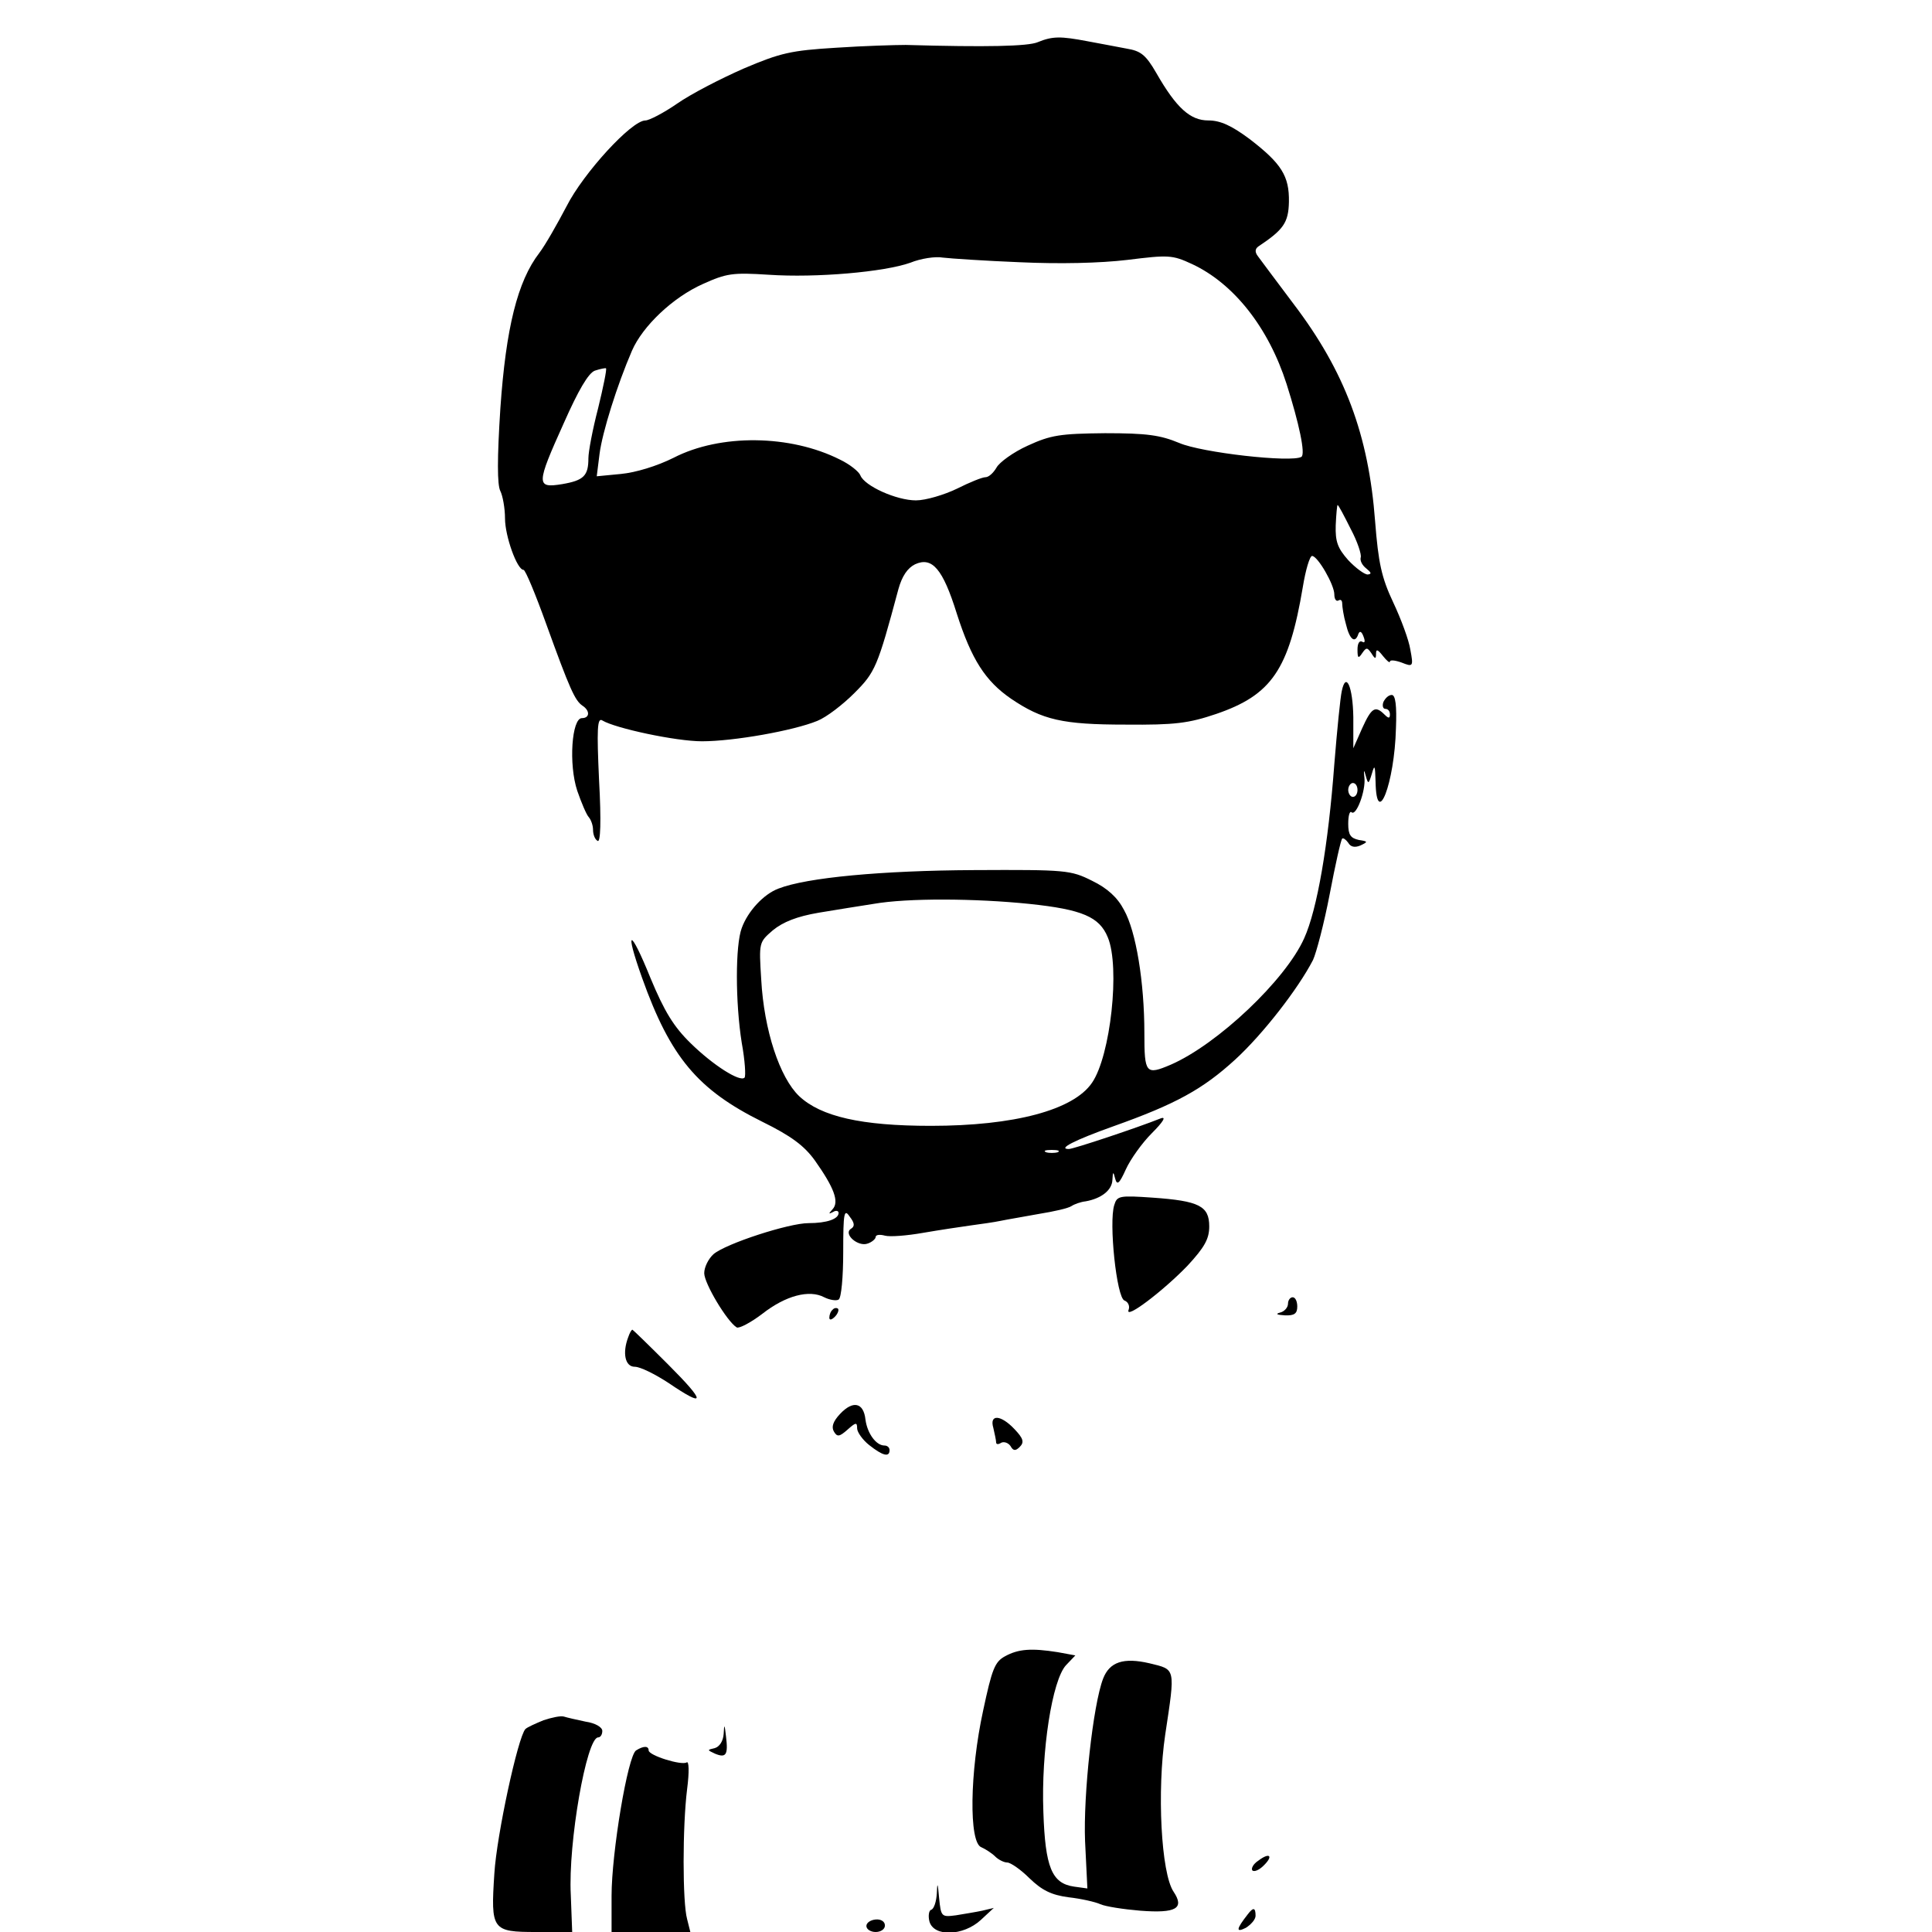 <?xml version="1.0" standalone="no"?>
<!DOCTYPE svg PUBLIC "-//W3C//DTD SVG 20010904//EN"
 "http://www.w3.org/TR/2001/REC-SVG-20010904/DTD/svg10.dtd">
<svg version="1.0" xmlns="http://www.w3.org/2000/svg"
 width="417pt" height="417pt" viewBox="0 0 417 417"
 preserveAspectRatio="xMidYMid meet">

<g transform="translate(0,417) scale(0.1,-0.1)"
fill="#000000" stroke="none">
<path d="M2240 4079 c-21 -9 -110 -11 -285 -6 -22 0 -90 -2 -150 -6 -98 -6
-120 -11 -200 -45 -50 -22 -114 -55 -144 -76 -29 -20 -60 -36 -68 -36 -30 0
-134 -114 -170 -185 -20 -38 -46 -84 -59 -101 -47 -61 -72 -162 -84 -335 -7
-108 -7 -166 0 -179 5 -10 10 -37 10 -59 0 -38 26 -111 40 -111 4 0 26 -53 49
-117 51 -141 62 -165 78 -176 17 -11 16 -27 -1 -27 -22 0 -29 -100 -10 -157 9
-26 20 -52 25 -57 5 -6 9 -18 9 -27 0 -10 4 -21 10 -24 6 -4 8 41 3 131 -5
110 -4 136 7 129 28 -17 159 -45 215 -45 69 0 198 23 249 44 20 8 55 35 80 60
45 45 50 56 95 224 8 29 20 46 36 54 37 17 60 -10 90 -106 32 -100 62 -146
117 -184 68 -46 111 -56 248 -56 106 -1 136 3 195 23 120 41 157 96 187 274 6
37 15 67 20 67 12 0 48 -62 48 -83 0 -10 4 -16 9 -13 5 3 8 0 8 -7 0 -6 3 -27
8 -44 8 -34 20 -43 27 -21 3 7 7 5 11 -6 4 -10 3 -15 -3 -11 -6 3 -10 -4 -10
-17 0 -19 2 -20 10 -8 9 13 11 13 20 0 8 -13 10 -13 10 -1 0 11 4 9 15 -5 8
-10 15 -16 15 -12 0 4 11 3 25 -2 25 -10 26 -9 19 28 -3 20 -20 66 -37 102
-25 53 -32 85 -39 175 -14 186 -65 323 -176 469 -37 49 -71 95 -77 103 -7 9
-6 16 1 21 54 36 65 51 66 96 1 56 -16 83 -85 136 -39 29 -63 40 -89 40 -39 0
-69 27 -112 102 -23 40 -34 48 -64 53 -20 4 -59 11 -85 16 -58 11 -75 11 -107
-2z m-39 -475 c86 -4 173 -2 232 5 89 11 97 11 140 -9 90 -42 165 -137 204
-259 27 -85 41 -151 32 -157 -21 -13 -216 9 -264 30 -41 17 -70 21 -160 21
-97 -1 -117 -4 -167 -27 -31 -14 -61 -36 -67 -47 -7 -12 -17 -21 -24 -21 -7 0
-34 -11 -62 -25 -27 -13 -67 -25 -88 -25 -42 0 -111 31 -120 54 -3 8 -23 24
-44 34 -107 54 -258 56 -359 4 -36 -18 -82 -32 -114 -35 l-52 -5 6 48 c6 47
38 149 70 223 23 53 88 115 153 144 51 23 64 25 142 20 103 -7 250 6 306 26
22 9 54 14 70 11 17 -2 91 -7 166 -10z m-910 -315 c-12 -46 -21 -94 -21 -108
0 -38 -10 -48 -57 -56 -56 -9 -56 -1 4 132 31 70 53 108 67 113 12 4 23 6 24
5 2 -2 -6 -41 -17 -86z m1624 -260 c15 -28 24 -56 22 -62 -2 -7 3 -17 12 -24
11 -9 12 -12 3 -13 -7 0 -26 14 -42 31 -23 26 -28 40 -27 75 1 24 3 44 4 44 2
0 14 -23 28 -51z"/>
<path d="M2896 2678 c-3 -13 -10 -83 -16 -157 -13 -175 -37 -314 -65 -376 -40
-90 -187 -229 -288 -273 -54 -23 -57 -19 -57 68 0 110 -18 220 -44 266 -14 27
-36 47 -69 63 -46 23 -56 24 -255 23 -198 -1 -361 -16 -422 -40 -32 -12 -66
-49 -79 -85 -14 -37 -14 -160 0 -248 7 -38 9 -72 6 -75 -10 -10 -68 27 -116
74 -37 36 -57 69 -87 141 -44 109 -57 109 -18 0 61 -171 120 -241 259 -310 63
-31 91 -52 114 -84 41 -58 53 -89 38 -105 -9 -10 -9 -11 1 -6 6 4 12 3 12 -2
0 -13 -25 -22 -65 -22 -42 0 -178 -44 -205 -67 -11 -10 -20 -28 -20 -41 0 -22
49 -104 70 -117 5 -3 30 10 55 29 51 40 102 53 134 36 12 -6 26 -8 31 -5 6 3
10 50 10 103 0 85 2 94 14 76 11 -14 11 -21 3 -26 -18 -11 15 -40 36 -32 9 3
17 10 17 14 0 5 9 6 20 3 11 -3 48 0 82 6 35 6 81 13 103 16 22 3 51 7 65 10
14 3 51 9 83 15 31 5 63 12 70 17 6 4 20 9 30 10 34 6 57 24 58 46 1 19 2 19
6 3 4 -15 9 -11 23 20 10 22 35 57 56 78 25 25 32 37 19 32 -50 -20 -188 -66
-198 -66 -25 0 12 19 96 49 135 48 193 80 263 144 60 55 136 153 168 215 7 15
24 79 36 142 12 63 24 117 27 120 2 2 8 -2 13 -9 5 -9 14 -11 26 -6 17 8 17 9
-3 12 -18 4 -23 11 -23 35 0 17 3 28 7 25 10 -10 31 46 28 74 -2 18 -1 19 3 4
5 -18 6 -18 13 5 6 21 7 18 8 -17 2 -104 41 -4 44 115 2 49 -1 72 -9 72 -7 0
-14 -7 -18 -15 -3 -8 -1 -15 4 -15 6 0 10 -5 10 -12 0 -9 -3 -9 -12 0 -20 20
-28 14 -48 -30 l-19 -43 0 67 c-1 66 -16 100 -25 56z m34 -213 c0 -8 -4 -15
-10 -15 -5 0 -10 7 -10 15 0 8 5 15 10 15 6 0 10 -7 10 -15z m-708 -246 c114
-12 151 -28 169 -72 27 -64 6 -256 -34 -314 -40 -59 -168 -93 -348 -93 -150 0
-237 20 -284 64 -42 40 -76 142 -82 252 -5 80 -5 80 25 106 22 18 52 30 99 38
37 6 91 15 118 19 74 13 220 12 337 0z m61 -536 c-7 -2 -19 -2 -25 0 -7 3 -2
5 12 5 14 0 19 -2 13 -5z"/>
<path d="M2405 1569 c-12 -37 5 -200 22 -206 8 -3 12 -12 9 -20 -9 -23 75 41
127 95 37 40 47 58 47 85 0 44 -22 55 -122 62 -72 5 -77 4 -83 -16z"/>
<path d="M2780 1356 c0 -8 -8 -17 -17 -19 -11 -3 -7 -5 10 -6 21 -1 27 4 27
19 0 11 -4 20 -10 20 -5 0 -10 -6 -10 -14z"/>
<path d="M1797 1343 c-4 -3 -7 -11 -7 -17 0 -6 5 -5 12 2 6 6 9 14 7 17 -3 3
-9 2 -12 -2z"/>
<path d="M1356 1284 c-13 -34 -7 -64 14 -64 12 0 44 -16 73 -35 81 -55 81 -42
-1 40 -41 41 -76 75 -77 75 -2 0 -6 -7 -9 -16z"/>
<path d="M1813 1118 c-15 -16 -19 -28 -13 -38 7 -12 12 -11 29 4 18 16 21 17
21 3 0 -8 12 -25 26 -36 29 -23 44 -27 44 -11 0 6 -5 10 -11 10 -18 0 -37 26
-41 56 -4 37 -27 42 -55 12z"/>
<path d="M2144 1088 c3 -13 6 -27 6 -31 0 -5 5 -5 11 -1 6 3 15 0 20 -7 6 -11
11 -11 20 -2 10 10 8 18 -11 38 -30 32 -55 33 -46 3z"/>
<path d="M2169 595 c-22 -12 -28 -28 -47 -117 -29 -133 -31 -285 -4 -295 9 -4
23 -13 30 -20 7 -7 19 -13 26 -13 7 0 29 -15 48 -34 27 -26 47 -36 84 -41 27
-3 58 -10 69 -15 11 -5 50 -11 86 -14 78 -6 96 5 72 41 -27 40 -36 218 -18
339 22 146 23 140 -34 154 -56 13 -86 3 -100 -33 -22 -57 -43 -252 -39 -351
l5 -102 -29 4 c-48 7 -62 42 -66 161 -5 131 19 285 49 317 l20 21 -38 7 c-57
9 -85 7 -114 -9z"/>
<path d="M1173 457 c-17 -7 -35 -15 -39 -19 -16 -17 -62 -229 -67 -312 -8
-122 -5 -126 91 -126 l77 0 -3 80 c-6 112 34 340 59 340 5 0 9 6 9 14 0 8 -15
17 -36 20 -19 4 -41 9 -47 11 -7 2 -26 -2 -44 -8z"/>
<path d="M1562 428 c-1 -16 -9 -28 -19 -31 -17 -4 -17 -4 0 -12 24 -10 29 -3
24 37 -3 27 -4 28 -5 6z"/>
<path d="M1373 392 c-18 -11 -53 -221 -53 -314 l0 -78 85 0 85 0 -7 28 c-10
36 -10 200 0 280 5 38 4 62 -1 58 -11 -7 -82 15 -82 26 0 10 -11 10 -27 0z"/>
<path d="M2716 154 c-11 -7 -16 -17 -13 -21 4 -4 15 1 24 10 22 21 14 30 -11
11z"/>
<path d="M2022 83 c-1 -17 -6 -33 -12 -35 -5 -1 -7 -13 -4 -25 9 -34 73 -32
111 3 l28 26 -25 -6 c-14 -3 -39 -7 -57 -10 -31 -4 -32 -3 -36 37 -3 34 -4 36
-5 10z"/>
<path d="M2693 38 c-25 -32 -26 -40 -4 -29 11 7 21 18 21 26 0 18 -5 19 -17 3z"/>
<path d="M1870 13 c0 -7 9 -13 20 -13 11 0 20 6 20 14 0 9 -9 14 -20 13 -11
-1 -20 -7 -20 -14z"/>
</g>
</svg>
